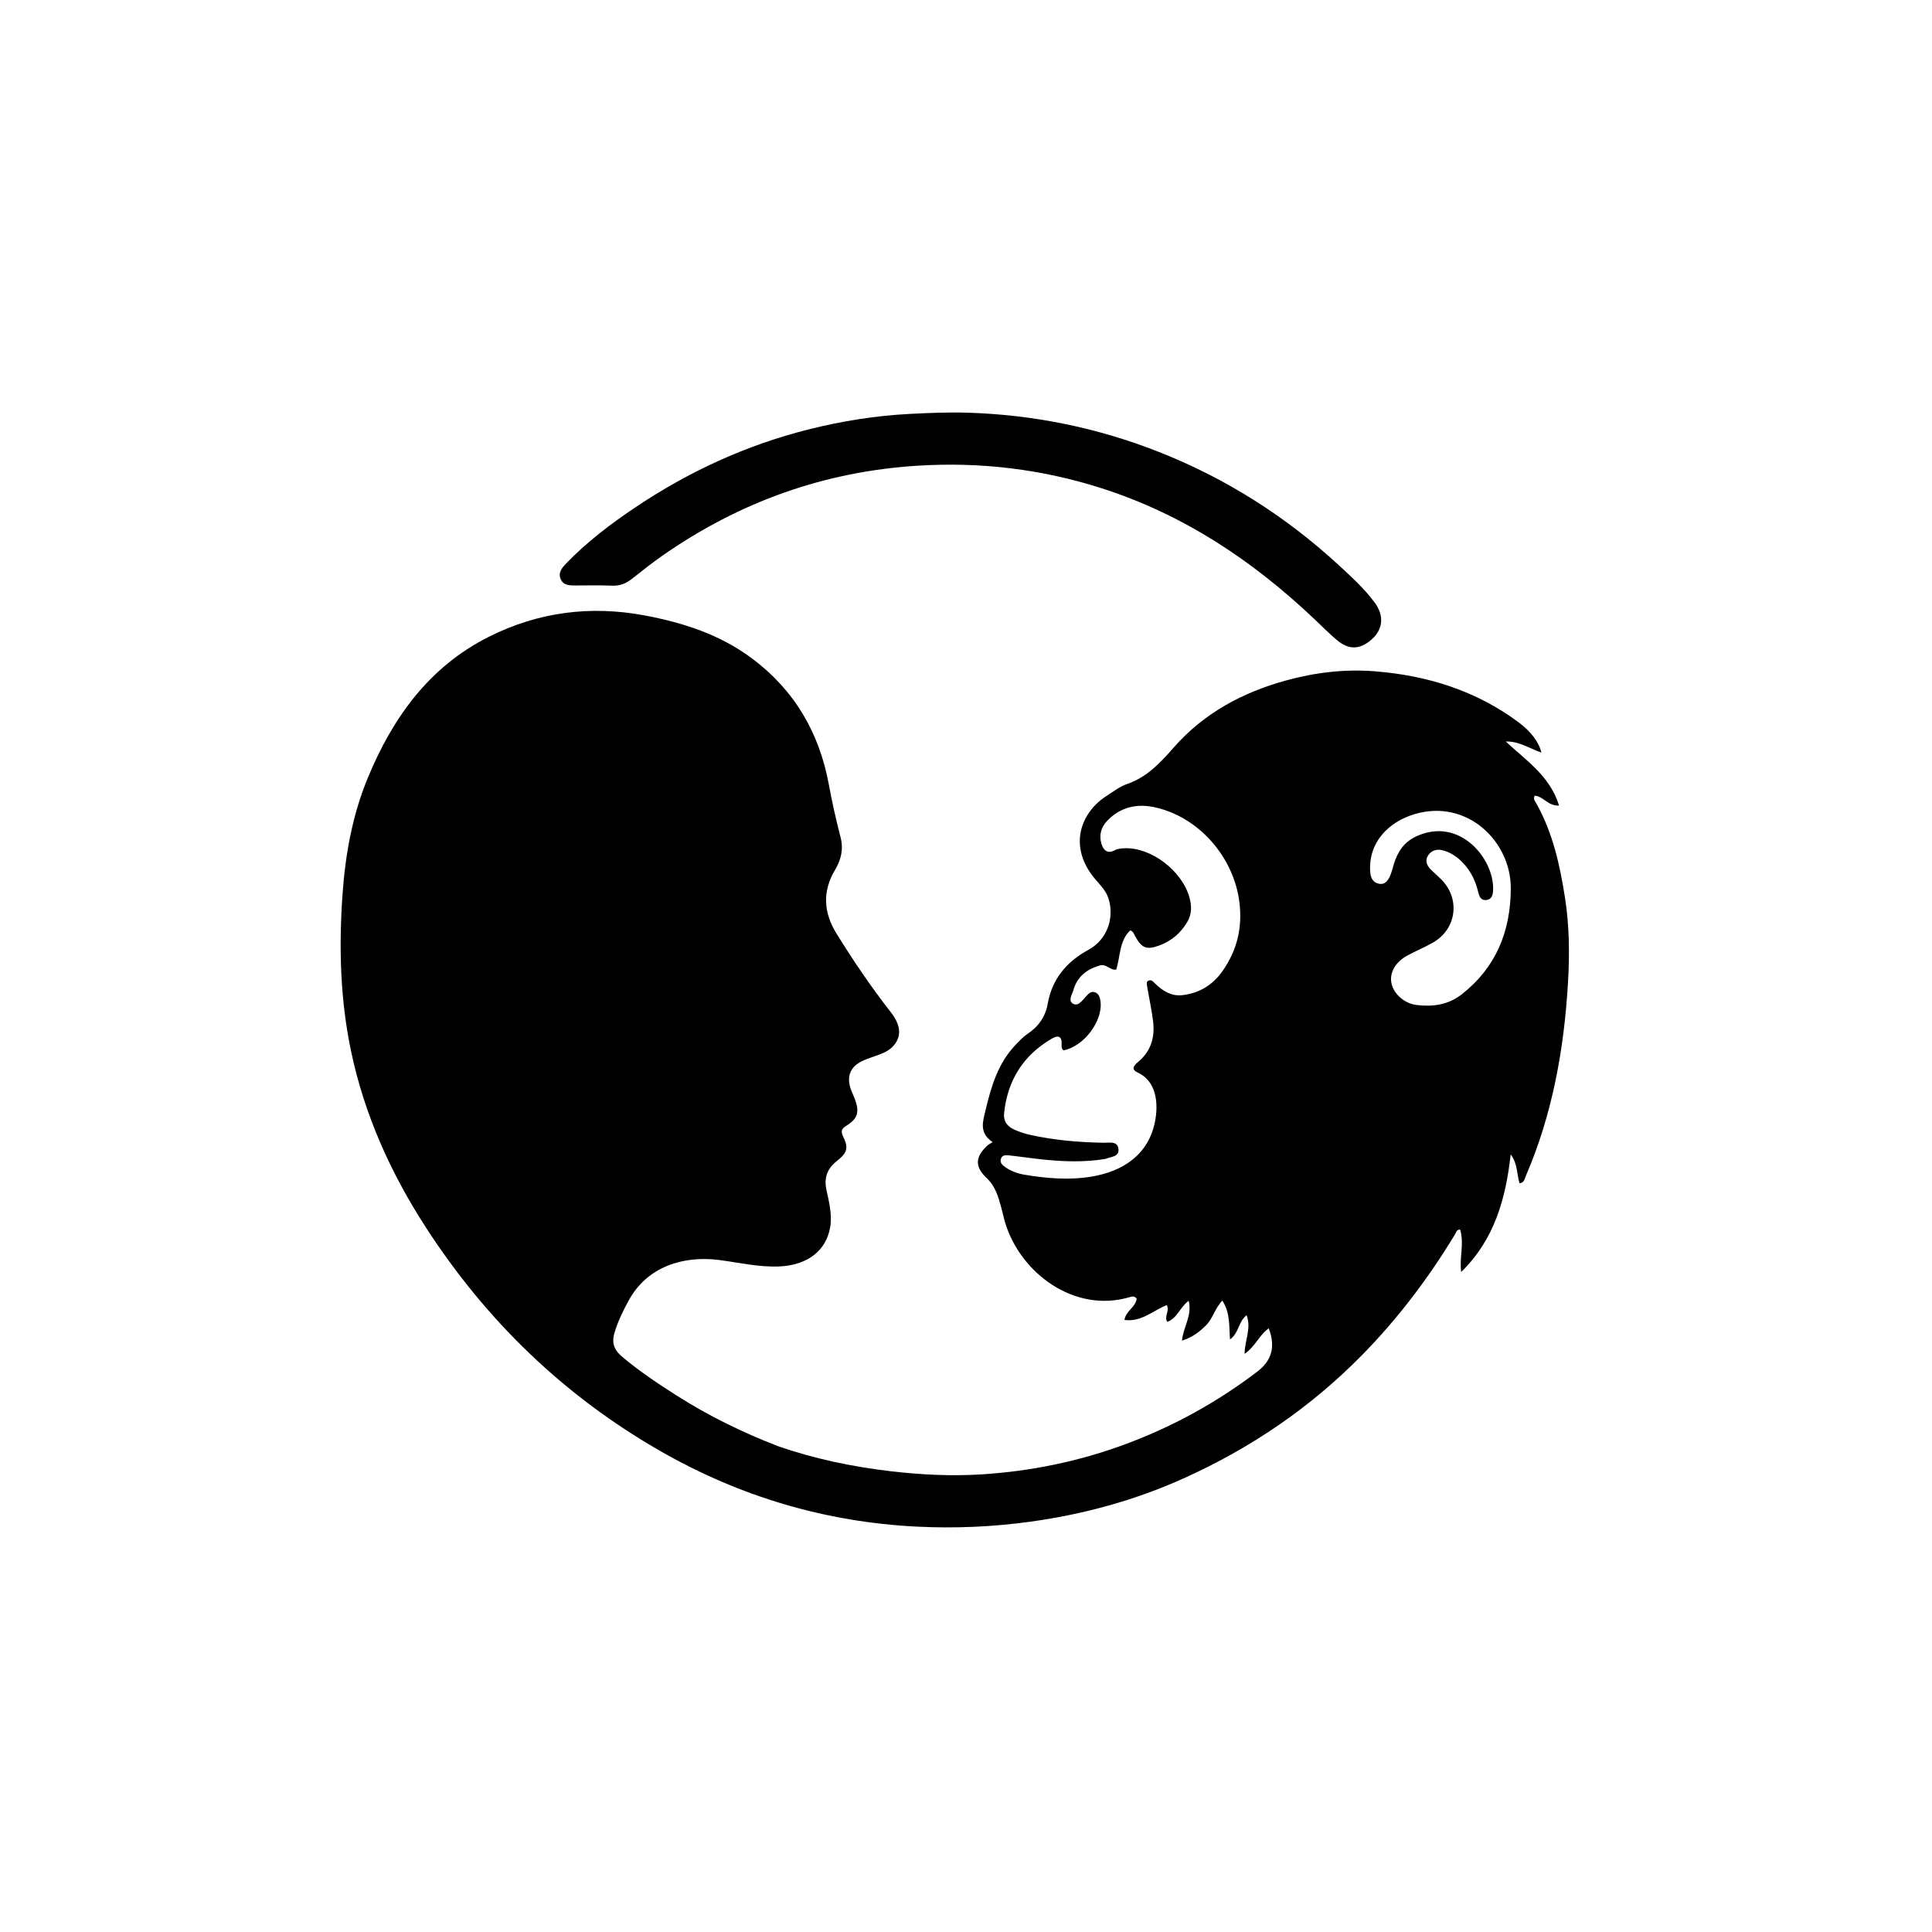 <svg version="1.1" id="Layer_1" xmlns="http://www.w3.org/2000/svg" xmlns:xlink="http://www.w3.org/1999/xlink" x="0px" y="0px"
	 width="100%" viewBox="0 0 1024 1024" enable-background="new 0 0 1024 1024" xml:space="preserve">
<path fill="#000000" opacity="1" stroke="none" 
	d="
M412.463,766.536 
	C432.071,773.321 451.86,777.403 472.073,779.78 
	C488.165,781.672 504.333,782.463 520.419,781.438 
	C546.715,779.763 572.37,774.479 597.173,765.198 
	C622.182,755.839 645.238,743.11 666.454,726.939 
	C674.037,721.16 676.184,713.777 672.461,704.045 
	C667.46,707.483 665.438,713.636 659.659,717.556 
	C659.686,710.432 663.378,704.151 660.733,697.083 
	C656.308,700.438 656.733,706.495 651.929,709.922 
	C651.368,702.792 652.125,695.889 647.855,689.337 
	C643.93,693.388 642.885,698.759 639.293,702.37 
	C635.76,705.923 631.944,708.865 626.443,710.568 
	C627.212,703.189 632.005,697.132 630.024,689.439 
	C625.394,692.864 624.021,698.638 618.722,700.607 
	C616.735,697.702 620.169,695.054 618.407,691.724 
	C611.18,694.566 604.961,700.842 596,699.588 
	C596.646,694.784 602.06,692.808 602.433,688.291 
	C601.24,686.728 599.837,687.197 598.622,687.551 
	C569.074,696.169 540.891,674.4 532.911,648.525 
	C532.03,645.669 531.426,642.728 530.638,639.842 
	C529.1,634.206 527.505,628.68 522.978,624.425 
	C516.577,618.409 516.801,613.156 523.352,607.151 
	C523.961,606.592 524.749,606.228 526.121,605.344 
	C518.794,600.442 520.931,594.487 522.375,588.385 
	C525.393,575.632 529.076,563.256 538.533,553.532 
	C540.387,551.626 542.204,549.569 544.397,548.128 
	C550.301,544.249 554.068,539.007 555.295,532.086 
	C557.656,518.767 565.293,509.758 577.036,503.342 
	C586.771,498.024 590.794,486.581 587.535,476.256 
	C586.192,471.999 582.986,468.95 580.213,465.638 
	C571.238,454.916 569.819,442.547 576.428,431.909 
	C579.016,427.743 582.503,424.388 586.623,421.763 
	C590.131,419.528 593.553,416.85 597.411,415.528 
	C608.032,411.89 615.104,404.145 622.2,396.086 
	C638.113,378.014 658.402,367.086 681.379,360.724 
	C696.915,356.423 712.798,354.533 728.794,355.811 
	C756.473,358.022 782.323,366.024 804.887,382.839 
	C811.618,387.854 815.774,393.595 816.973,398.878 
	C810.66,396.726 805.218,392.797 798.1,393.017 
	C808.862,403.099 821.543,411.299 826.342,426.979 
	C820.475,427.288 818.02,422.042 813.441,421.732 
	C812.402,423.511 813.734,424.855 814.467,426.175 
	C823.09,441.702 826.806,458.632 829.504,475.996 
	C831.798,490.757 831.95,505.585 831.098,520.312 
	C829.043,555.812 822.87,590.554 808.638,623.466 
	C808.02,624.894 807.925,626.832 805.382,627.17 
	C803.895,622.328 804.438,616.787 800.688,611.846 
	C798.09,635.606 791.896,657.197 774.467,674.168 
	C773.394,666.597 776.19,659.084 773.89,651.681 
	C772.004,651.662 771.789,653.211 771.176,654.227 
	C757.183,677.396 740.971,698.79 721.963,718.161 
	C694.532,746.116 662.74,767.649 627.181,783.643 
	C601.407,795.235 574.359,802.609 546.311,806.499 
	C526.282,809.277 506.166,810.148 486.073,809.151 
	C437.754,806.754 392.522,793.369 350.454,769.349 
	C299.08,740.014 257.765,700.059 225.72,650.55 
	C207.044,621.694 193.059,590.698 185.993,556.801 
	C180.344,529.705 179.601,502.428 181.478,474.911 
	C182.948,453.344 186.671,432.308 194.938,412.312 
	C208.081,380.522 227.315,353.558 258.835,337.645 
	C285.014,324.429 312.74,320.76 341.786,326.212 
	C362.198,330.043 381.501,336.324 398.284,348.77 
	C421.005,365.621 434.314,388.365 439.365,416.145 
	C441.056,425.442 443.184,434.676 445.533,443.832 
	C447.156,450.156 445.747,455.732 442.598,461.038 
	C435.765,472.552 436.495,483.75 443.432,494.931 
	C452.311,509.241 461.72,523.169 472.106,536.441 
	C477.375,543.175 477.883,548.878 474.024,553.743 
	C471.884,556.441 468.884,557.919 465.723,559.086 
	C463.07,560.065 460.347,560.884 457.76,562.014 
	C450.578,565.153 448.38,570.545 451.171,577.896 
	C451.821,579.608 452.637,581.258 453.259,582.979 
	C455.569,589.373 454.544,592.954 448.736,596.559 
	C446.072,598.213 445.47,599.465 446.905,602.449 
	C449.801,608.471 449.085,611.004 443.597,615.335 
	C438.488,619.368 436.632,624.122 438.026,630.648 
	C439.406,637.107 441.13,643.68 440.02,650.385 
	C437.946,662.906 427.948,670.54 413.233,671.234 
	C402.316,671.748 391.742,669.176 381.036,667.813 
	C362.709,665.479 343.228,670.924 333.224,689.28 
	C330.18,694.865 327.459,700.37 325.661,706.534 
	C323.971,712.33 325.862,715.884 330.059,719.377 
	C339.051,726.86 348.715,733.36 358.563,739.619 
	C375.492,750.377 393.392,759.197 412.463,766.536 
M607.966,522.602 
	C607.92,521.488 607.381,520.127 608.967,519.668 
	C610.522,519.217 611.364,520.457 612.307,521.382 
	C616.259,525.257 620.909,528.086 626.523,527.473 
	C635.552,526.486 642.811,522.104 648.074,514.533 
	C655.715,503.541 658.578,491.609 656.911,478.191 
	C653.941,454.288 635.416,432.946 611.973,427.858 
	C602.485,425.798 593.754,427.773 586.794,435.09 
	C583.563,438.487 582.455,442.626 583.756,447.097 
	C584.754,450.529 586.878,452.763 590.836,450.666 
	C592.537,449.765 594.321,449.653 596.157,449.589 
	C610.254,449.097 626.49,461.551 630.418,475.644 
	C631.693,480.218 631.713,484.534 629.29,488.641 
	C625.881,494.421 621.052,498.653 614.737,501.013 
	C607.644,503.664 605.081,502.605 601.473,495.862 
	C600.941,494.867 600.616,493.667 599.04,493.116 
	C593.137,498.746 593.882,506.96 591.603,513.952 
	C588.252,514.28 586.347,510.707 582.953,511.693 
	C576.066,513.695 570.982,517.594 568.974,524.613 
	C568.303,526.958 566.005,530.308 568.574,531.893 
	C571.403,533.637 573.514,530.39 575.415,528.334 
	C576.78,526.858 578.203,525.098 580.472,525.977 
	C582.549,526.781 583.048,528.866 583.299,530.908 
	C584.572,541.263 574.396,554.661 563.71,556.704 
	C562.594,555.904 562.631,554.68 562.687,553.54 
	C562.906,549.12 560.801,548.562 557.479,550.5 
	C542.308,559.349 533.989,572.605 532.193,590.039 
	C531.776,594.091 533.617,596.749 537.086,598.454 
	C540.084,599.928 543.253,600.917 546.521,601.624 
	C559.239,604.374 572.122,605.479 585.109,605.682 
	C588.119,605.729 592.348,604.644 592.803,609.034 
	C593.242,613.271 588.73,613.02 586.005,614.217 
	C585.857,614.282 585.677,614.272 585.513,614.299 
	C575.09,616.014 564.629,615.709 554.182,614.701 
	C547.742,614.08 541.339,613.089 534.906,612.383 
	C533.301,612.207 531.352,612.025 530.577,613.985 
	C529.736,616.114 531.207,617.461 532.735,618.545 
	C535.77,620.698 539.213,621.976 542.85,622.59 
	C554.709,624.594 566.63,625.617 578.589,623.617 
	C595.109,620.854 608.83,612.078 612.236,594.171 
	C614.034,584.721 612.928,572.994 603.009,568.462 
	C599.281,566.759 600.982,564.724 603.205,562.868 
	C610.07,557.137 612.226,549.847 611.132,541.036 
	C610.394,535.086 609.087,529.267 607.966,522.602 
M772.667,454.772 
	C770.145,452.793 767.354,451.276 764.235,450.576 
	C761.181,449.891 758.411,450.973 756.822,453.542 
	C755.241,456.099 756.212,458.717 758.283,460.788 
	C760.049,462.553 761.948,464.185 763.728,465.936 
	C774.073,476.108 772.172,492.251 759.645,499.497 
	C755.189,502.074 750.376,504.029 745.853,506.5 
	C739.524,509.96 736.383,515.629 737.49,521.048 
	C738.681,526.875 744.342,531.908 751.026,532.697 
	C759.552,533.703 767.679,532.547 774.672,527.077 
	C792.924,512.802 800.649,493.741 800.757,470.895 
	C800.875,446.125 777.771,423.261 749.867,431.473 
	C736.459,435.418 725.181,446.037 726.23,462.067 
	C726.445,465.362 727.697,467.668 730.775,468.378 
	C733.959,469.113 735.668,466.744 736.78,464.207 
	C737.641,462.244 738.12,460.111 738.749,458.047 
	C740.717,451.59 744.056,446.393 750.505,443.361 
	C773.714,432.449 792.207,455.498 791.37,471.861 
	C791.24,474.414 790.658,476.717 787.795,477.029 
	C784.803,477.355 783.993,475.015 783.419,472.592 
	C781.801,465.769 778.643,459.831 772.667,454.772 
z"/>
<path fill="#000000" opacity="1" stroke="none" 
	d="
M696.769,328.245 
	C663.84,296.974 627.035,272.595 583.848,258.78 
	C552.184,248.652 519.775,244.746 486.444,246.827 
	C436.755,249.928 391.903,266.079 351.236,294.41 
	C345.639,298.309 340.287,302.569 334.934,306.803 
	C331.798,309.283 328.518,310.6 324.396,310.415 
	C317.911,310.124 311.405,310.301 304.908,310.313 
	C301.831,310.319 298.639,310.285 297.193,306.986 
	C295.656,303.479 297.909,300.906 300.128,298.6 
	C311.04,287.26 323.49,277.835 336.522,269.068 
	C364.978,249.925 395.715,235.8 428.959,227.501 
	C446.338,223.163 464.012,220.334 482.035,219.389 
	C492.521,218.84 502.996,218.419 513.441,218.756 
	C548.116,219.874 581.677,226.734 614.003,239.447 
	C649.594,253.444 681.317,273.569 709.453,299.439 
	C716.205,305.647 722.98,311.827 728.486,319.191 
	C733.847,326.362 733.069,333.768 726.726,339.159 
	C720.655,344.317 714.984,344.538 708.729,339.372 
	C704.63,335.986 700.925,332.124 696.769,328.245 
z"/>
</svg>